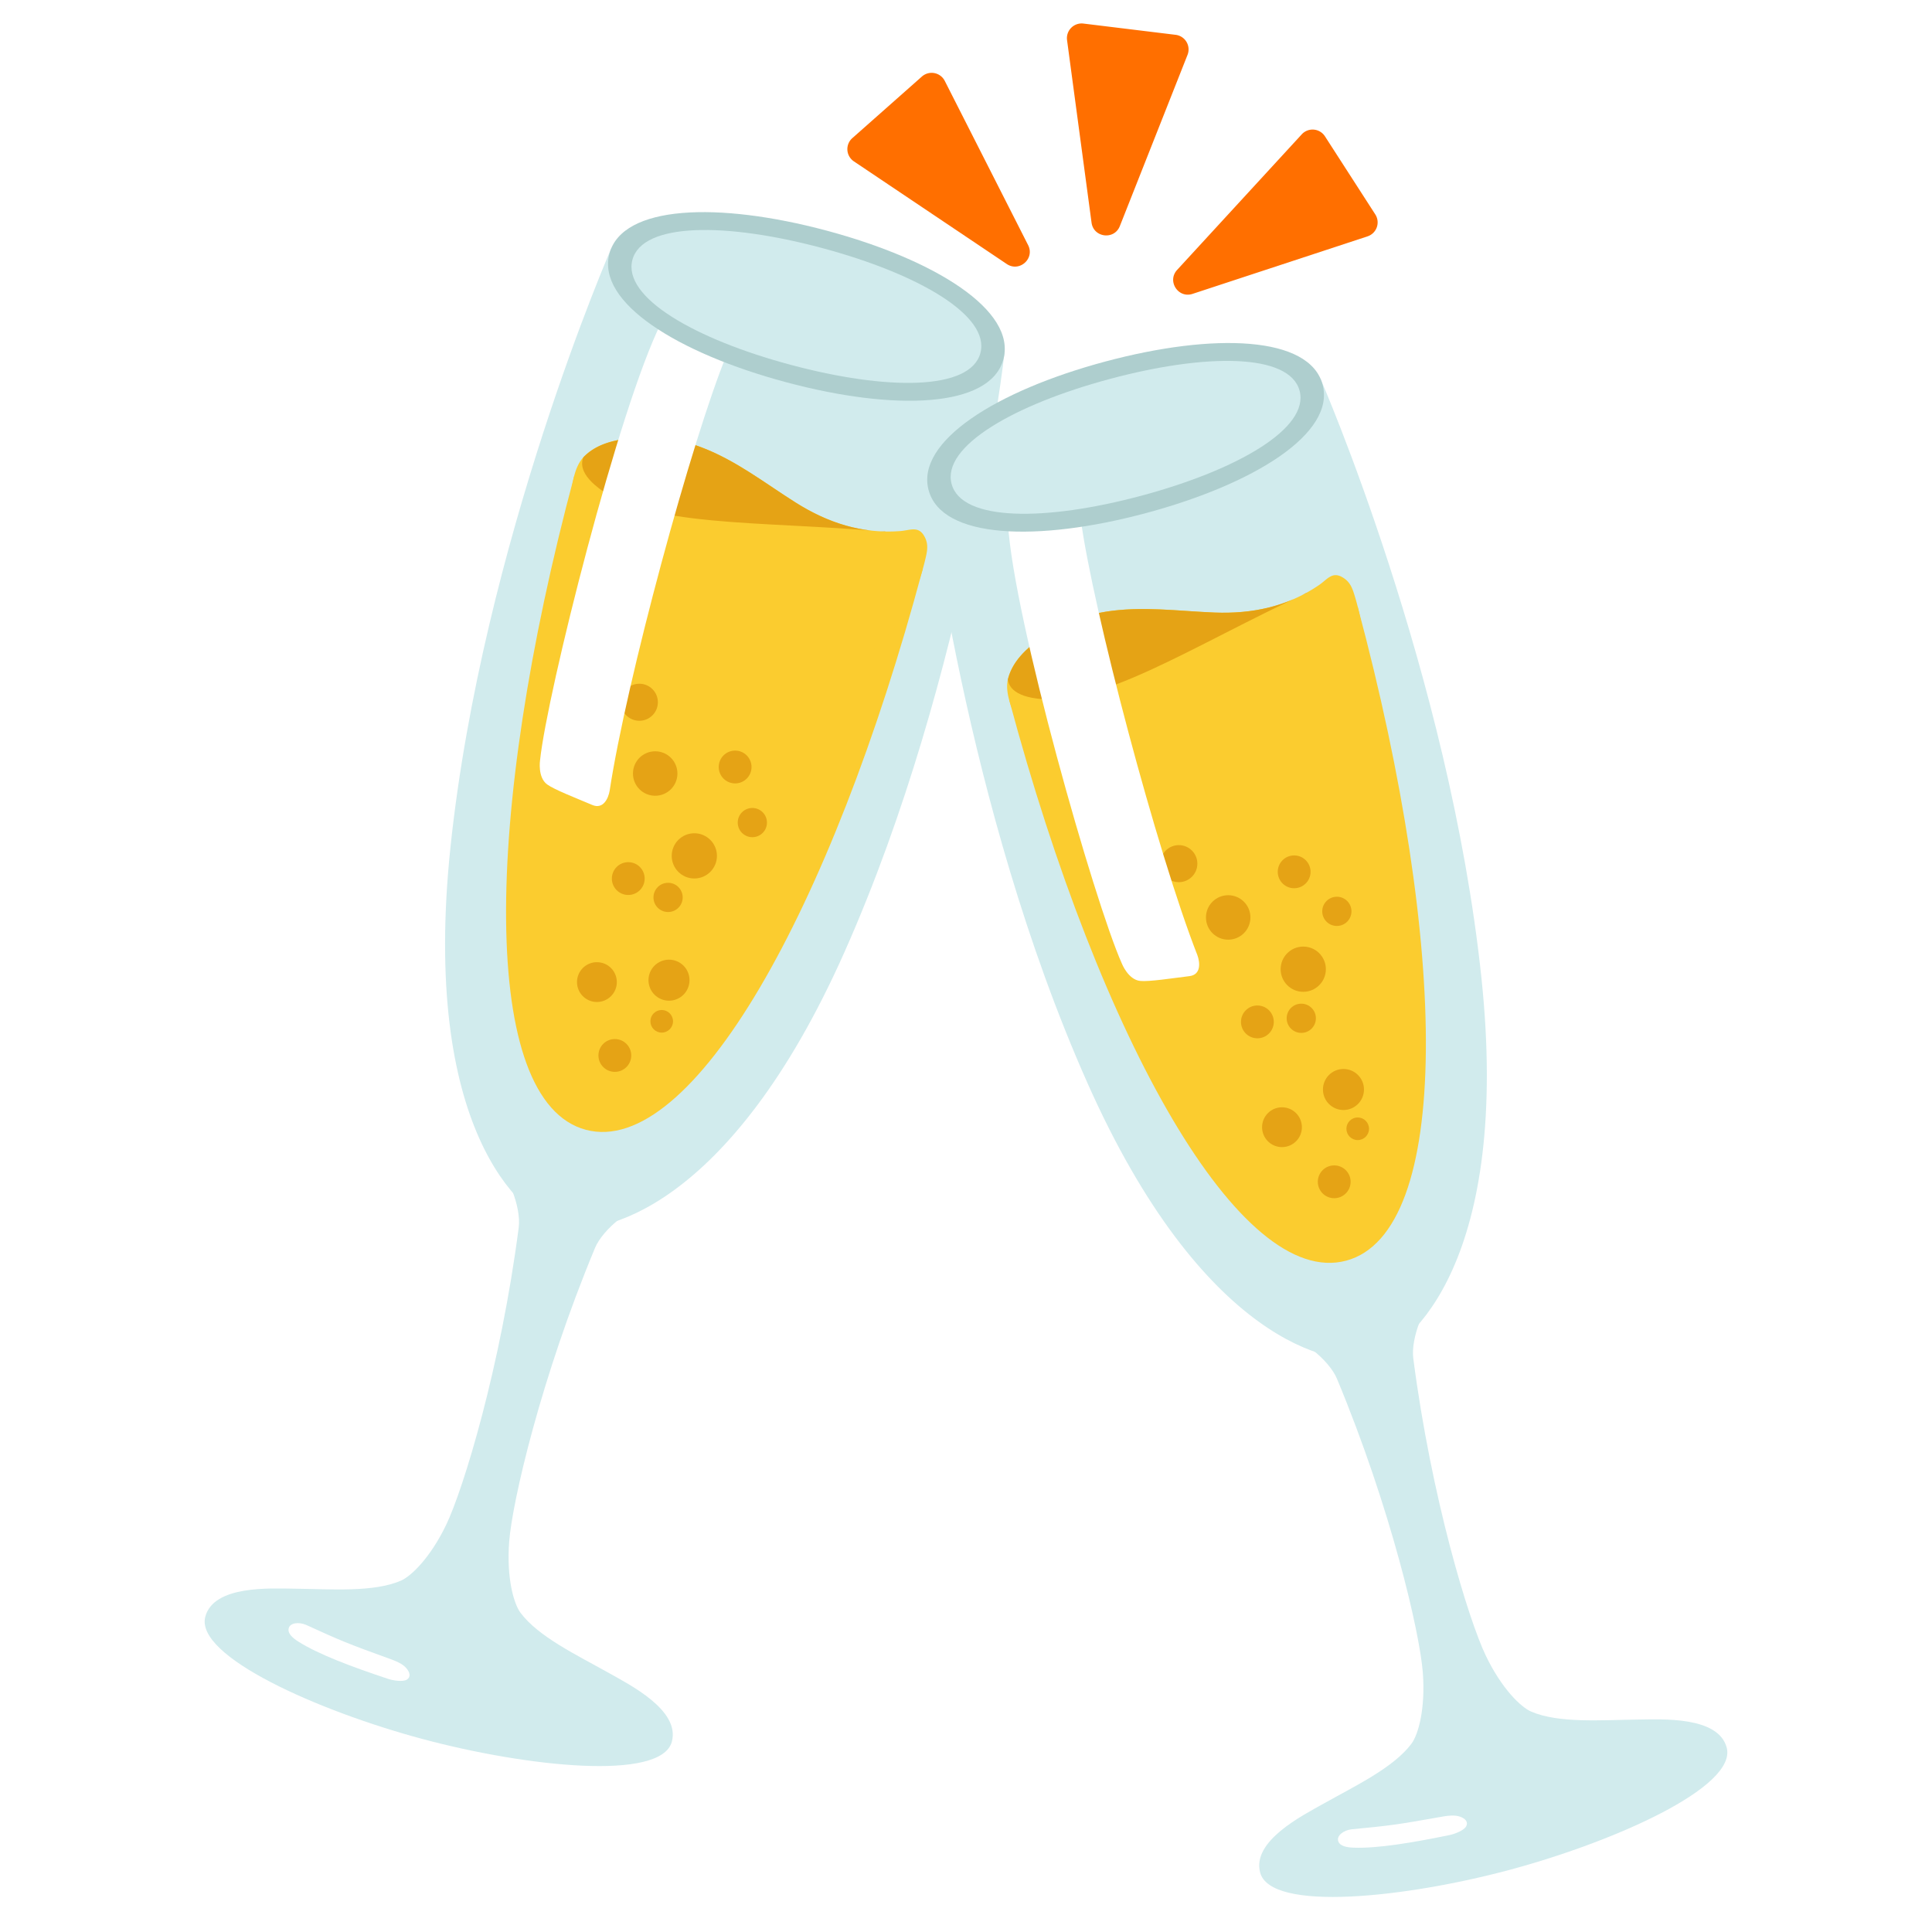 <svg xmlns="http://www.w3.org/2000/svg" xmlns:xlink="http://www.w3.org/1999/xlink" viewBox="0 0 128 128"><g id="图层_1"><g><g><g><defs/><use xlink:href="#SVGID_1_" overflow="visible" fill="#ed6c30"/><clipPath id="SVGID_2_"><use xlink:href="#SVGID_1_" overflow="visible"/></clipPath></g><path d="M67.605 141.645c-1.188 4.624-10.227 5.048-20.568 2.392-10.342-2.656-18.057-7.383-16.87-12.007 1.187-4.621 10.227-5.052 20.568-2.396 10.342 2.656 18.057 7.391 16.87 12.011z" fill="#aecece"/></g><g><g><defs/><use xlink:href="#SVGID_3_" overflow="visible" fill="#f9940c"/><clipPath id="SVGID_4_"><use xlink:href="#SVGID_3_" overflow="visible"/></clipPath></g></g></g><g><defs/><use xlink:href="#SVGID_5_" overflow="visible" fill="#fbcc2f"/><clipPath id="SVGID_6_"><use xlink:href="#SVGID_5_" overflow="visible"/></clipPath></g><g id="LgUEO1_1_"/><g fill="#dddddc"/><g/><g/><g fill="#e5a315"/><g><defs/><use xlink:href="#SVGID_7_" overflow="visible" fill="#f7efda"/><clipPath id="SVGID_8_"><use xlink:href="#SVGID_7_" overflow="visible"/></clipPath></g><g/><g><g><defs/><use xlink:href="#SVGID_9_" overflow="visible" fill="#fbcc2f"/><clipPath id="SVGID_10_"><use xlink:href="#SVGID_9_" overflow="visible"/></clipPath></g><g fill="#e5a315"/><g/><g/></g><g><g><defs/><use xlink:href="#SVGID_11_" overflow="visible" fill="#fbcc2f"/><clipPath id="SVGID_12_"><use xlink:href="#SVGID_11_" overflow="visible"/></clipPath></g><g fill="#e5a315"/><g/><g/></g><g><g><g><defs/><use xlink:href="#SVGID_13_" overflow="visible" fill="#fbcc2f"/><clipPath id="SVGID_14_"><use xlink:href="#SVGID_13_" overflow="visible"/></clipPath></g><g fill="#e5a315"/><g/><g/></g><g><g><defs/><use xlink:href="#SVGID_15_" overflow="visible" fill="#fbcc2f"/><clipPath id="SVGID_16_"><use xlink:href="#SVGID_15_" overflow="visible"/></clipPath></g><g fill="#e5a315"/><g/><g/></g></g><g><g><defs/><use xlink:href="#SVGID_17_" overflow="visible" fill="#fbcc2f"/><clipPath id="SVGID_18_"><use xlink:href="#SVGID_17_" overflow="visible"/></clipPath></g><g fill="#e5a315"/><g/><g/></g><g><g><path d="M40.316 110.827c-2.108-1.184-4.648-2.386-5.838-3.986-.435-.59-.926-2.275-.744-4.695.198-2.633 2.101-10.857 5.689-19.472.265-.635.903-1.349 1.574-1.877.24-.189.504-.654.139-.98l-3.412-.914-3.412-.914c-.479.1-.483.634-.37.918.317.793.513 1.73.425 2.413-1.2 9.255-3.664 17.329-4.809 19.708-1.053 2.186-2.32 3.4-2.992 3.693-1.83.79-4.631.562-7.048.533-1.632-.019-5.357-.23-5.916 1.855-.704 2.628 7.505 6.259 14.393 8.105s15.813 2.805 16.517.177c.558-2.085-2.773-3.764-4.196-4.564z" fill="#d1ebed"/><path d="M66.548 23.406l-26.041-6.978s-8.536 19.567-10.658 39.658c-1.968 18.63 4.614 24.487 7.237 25.19 2.623.703 11.251-1.079 18.862-18.197 8.209-18.46 10.6-39.673 10.6-39.673z" fill="#d1ebed"/><path d="M20.274 107.651c-.457-.199-1.091-.152-1.155.264-.054.342.316.636.648.845 1.332.847 3.57 1.681 5.952 2.472.323.107.975.212 1.237.047.281-.178.201-.485-.034-.757-.235-.272-.597-.432-.947-.565-2.939-1.059-3.429-1.268-5.701-2.306z" fill="#fff"/><path d="M61.128 37.722l-23.084-6.185c-6.059 22.613-6.231 41.438.765 43.313 6.996 1.874 16.26-14.516 22.319-37.128z" fill="#fbcc2f"/><g><defs><path id="SVGID_19_" d="M61.117 35.346c-.382-.463-.891-.205-1.475-.161-2.529.194-4.795-.546-6.915-1.882-2.047-1.292-3.943-2.783-6.224-3.655-1.466-.56-3.051-.818-4.616-.636-1.15.131-2.324.38-3.176 1.221-.705.696-.813 1.965-.933 2.906-.229 1.811-.033 3.664.726 5.332 1.171 2.566 3.484 4.407 5.984 5.587.759.358 1.544.665 2.352.891.682.193 1.399.294 2.099.368 2.655.282 5.482-.033 7.798-1.439 1.491-.903 2.665-2.231 3.463-3.775.525-1.018.896-2.116 1.147-3.234.115-.511.148-.923-.138-1.39a.822.822 0 0 0-.092-.133z"/></defs><use xlink:href="#SVGID_19_" overflow="visible" fill="#fbcc2f"/><clipPath id="SVGID_20_"><use xlink:href="#SVGID_19_" overflow="visible"/></clipPath><path d="M58.714 35.232c-8.508-.761-16.007-.242-19.289-3.088-2.355-2.041.599-3.446 3.23-3.461 6.359-.038 7.914 3.314 11.18 4.633 1.971.795 2.792 1.529 4.879 1.916z" clip-path="url(#SVGID_20_)" fill="#e5a315"/></g><g fill="#e5a315"><circle cx="40.735" cy="69.927" r="1.087"/><circle cx="43.84" cy="67.664" r=".749"/><circle cx="39.547" cy="65.066" r="1.319"/><circle cx="44.323" cy="64.939" r="1.359"/><circle cx="41.624" cy="58.208" r="1.087"/><circle cx="44.262" cy="59.456" r=".968"/><circle cx="49.845" cy="54.498" r=".968"/><circle cx="42.359" cy="46.526" r="1.227"/><circle cx="46.001" cy="56.704" r="1.498"/><circle cx="43.408" cy="51.248" r="1.473"/><circle cx="48.704" cy="50.816" r="1.087"/></g><g><path d="M36.249 51.97c.468.345 1.941.915 2.993 1.362.723.307 1.063-.436 1.15-.949 1.092-7.222 5.457-23.323 7.762-28.904l-4.348-2.093c-2.807 5.606-7.566 24.557-8.026 28.984 0 0-.172 1.127.469 1.6z" fill="#fff"/></g><g><path d="M66.478 23.8c-.864 3.224-7.187 3.455-14.397 1.523-7.21-1.932-12.57-5.293-11.706-8.517.863-3.222 7.186-3.457 14.397-1.525 7.21 1.932 12.569 5.298 11.706 8.519z" fill="#aecece"/><path d="M64.953 23.392c-.666 2.485-6.196 2.487-12.564.78-6.368-1.706-11.156-4.473-10.49-6.958.665-2.483 6.196-2.489 12.564-.782 6.368 1.706 11.156 4.477 10.49 6.96z" fill="#d1ebed"/></g></g><g><path d="M108.482 113.926c-2.418.029-5.218.257-7.048-.533-.672-.293-1.939-1.507-2.992-3.693-1.145-2.379-3.609-10.453-4.809-19.708-.089-.682.108-1.619.425-2.413.114-.284.11-.818-.37-.918l-3.412.914-3.412.914c-.365.326-.102.791.139.98.671.529 1.31 1.242 1.574 1.877 3.588 8.615 5.492 16.84 5.689 19.472.182 2.42-.309 4.105-.744 4.695-1.19 1.6-3.729 2.802-5.838 3.986-1.423.8-4.754 2.479-4.196 4.564.704 2.628 9.629 1.668 16.517-.177 6.888-1.846 15.097-5.477 14.393-8.105-.559-2.085-4.284-1.874-5.916-1.855z" fill="#d1ebed"/><path d="M87.489 25.101l-26.041 6.978s2.391 21.214 10.599 39.674c7.611 17.118 16.239 18.9 18.862 18.197 2.623-.703 9.204-6.56 7.237-25.19-2.121-20.092-10.657-39.659-10.657-39.659z" fill="#d1ebed"/><path d="M89.538 121.197c-.495.056-1.021.414-.869.806.124.323.591.392.984.408 1.577.067 3.933-.329 6.391-.835.333-.069.95-.304 1.095-.578.155-.294-.068-.521-.408-.639-.339-.118-.733-.075-1.103-.015-3.075.551-3.604.615-6.09.853z" fill="#fff"/><path d="M89.953 40.209l-23.084 6.185c6.059 22.613 15.323 39.002 22.319 37.128 6.996-1.874 6.824-20.7.765-43.313z" fill="#fbcc2f"/><g><defs><path id="SVGID_21_" d="M88.756 38.157c-.563-.21-.874.268-1.358.598-2.093 1.433-4.426 1.925-6.929 1.828-2.419-.096-4.806-.439-7.218-.054-1.549.248-3.051.818-4.316 1.757-.93.689-1.822 1.491-2.14 2.645-.263.956.278 2.108.645 2.983.707 1.682 1.804 3.19 3.294 4.254 2.297 1.636 5.221 2.075 7.976 1.847.836-.07 1.67-.197 2.482-.405.687-.174 1.358-.445 2.002-.731 2.44-1.083 4.731-2.77 6.034-5.145.839-1.527 1.192-3.265 1.112-5-.054-1.144-.282-2.281-.624-3.374-.156-.5-.333-.873-.814-1.135a.869.869 0 0 0-.146-.068z"/></defs><use xlink:href="#SVGID_21_" overflow="visible" fill="#fbcc2f"/><clipPath id="SVGID_22_"><use xlink:href="#SVGID_21_" overflow="visible"/></clipPath><path d="M86.617 39.26c-7.749 3.595-13.984 7.794-18.249 6.97-3.06-.59-1.204-3.284 1.067-4.613 5.488-3.213 8.51-1.087 11.999-1.578 2.105-.296 3.183-.071 5.183-.779z" clip-path="url(#SVGID_22_)" fill="#e5a315"/></g><g fill="#e5a315"><circle cx="88.395" cy="78.297" r="1.087"/><circle cx="89.952" cy="74.784" r=".749"/><circle cx="84.935" cy="74.68" r="1.319"/><circle cx="89.008" cy="72.182" r="1.359"/><circle cx="83.305" cy="67.703" r="1.087"/><circle cx="86.213" cy="67.464" r=".968"/><circle cx="88.57" cy="60.379" r=".968"/><circle cx="78.101" cy="57.219" r="1.227"/><circle cx="86.344" cy="64.212" r="1.498"/><circle cx="81.371" cy="60.783" r="1.473"/><circle cx="85.741" cy="57.761" r="1.087"/></g><g><path d="M75.532 64.988c.578.065 2.139-.178 3.273-.317.78-.096.703-.909.522-1.397-2.666-6.8-6.936-22.927-7.73-28.913l-4.813.361c.372 6.258 5.726 25.05 7.541 29.114 0 0 .415 1.063 1.207 1.152z" fill="#fff"/></g><g><path d="M87.625 25.478c.864 3.224-4.497 6.585-11.707 8.517-7.21 1.932-13.532 1.701-14.396-1.523-.863-3.222 4.495-6.587 11.705-8.519 7.211-1.932 13.535-1.697 14.398 1.525z" fill="#aecece"/><path d="M86.101 25.886c.666 2.485-4.123 5.252-10.491 6.958-6.368 1.706-11.898 1.704-12.564-.78-.665-2.483 4.121-5.253 10.49-6.959 6.368-1.707 11.9-1.702 12.565.781z" fill="#d1ebed"/></g></g></g><g fill="#ff6f00"><path d="M78.677 3.634L74.192 14.98c-.369.935-1.74.767-1.874-.229L70.695 2.659a.976.976 0 0 1 1.085-1.098l6.108.746a.975.975 0 0 1 .789 1.327z"/><path d="M90.601 15.66L79.01 19.47c-.955.314-1.703-.847-1.023-1.587L86.244 8.9a.975.975 0 0 1 1.538.132l3.334 5.173a.975.975 0 0 1-.515 1.455z"/><path d="M62.594 5.361l5.522 10.88c.455.896-.579 1.811-1.414 1.251l-10.13-6.801a.975.975 0 0 1-.103-1.54l4.608-4.079a.975.975 0 0 1 1.517.289z"/></g></g></svg>